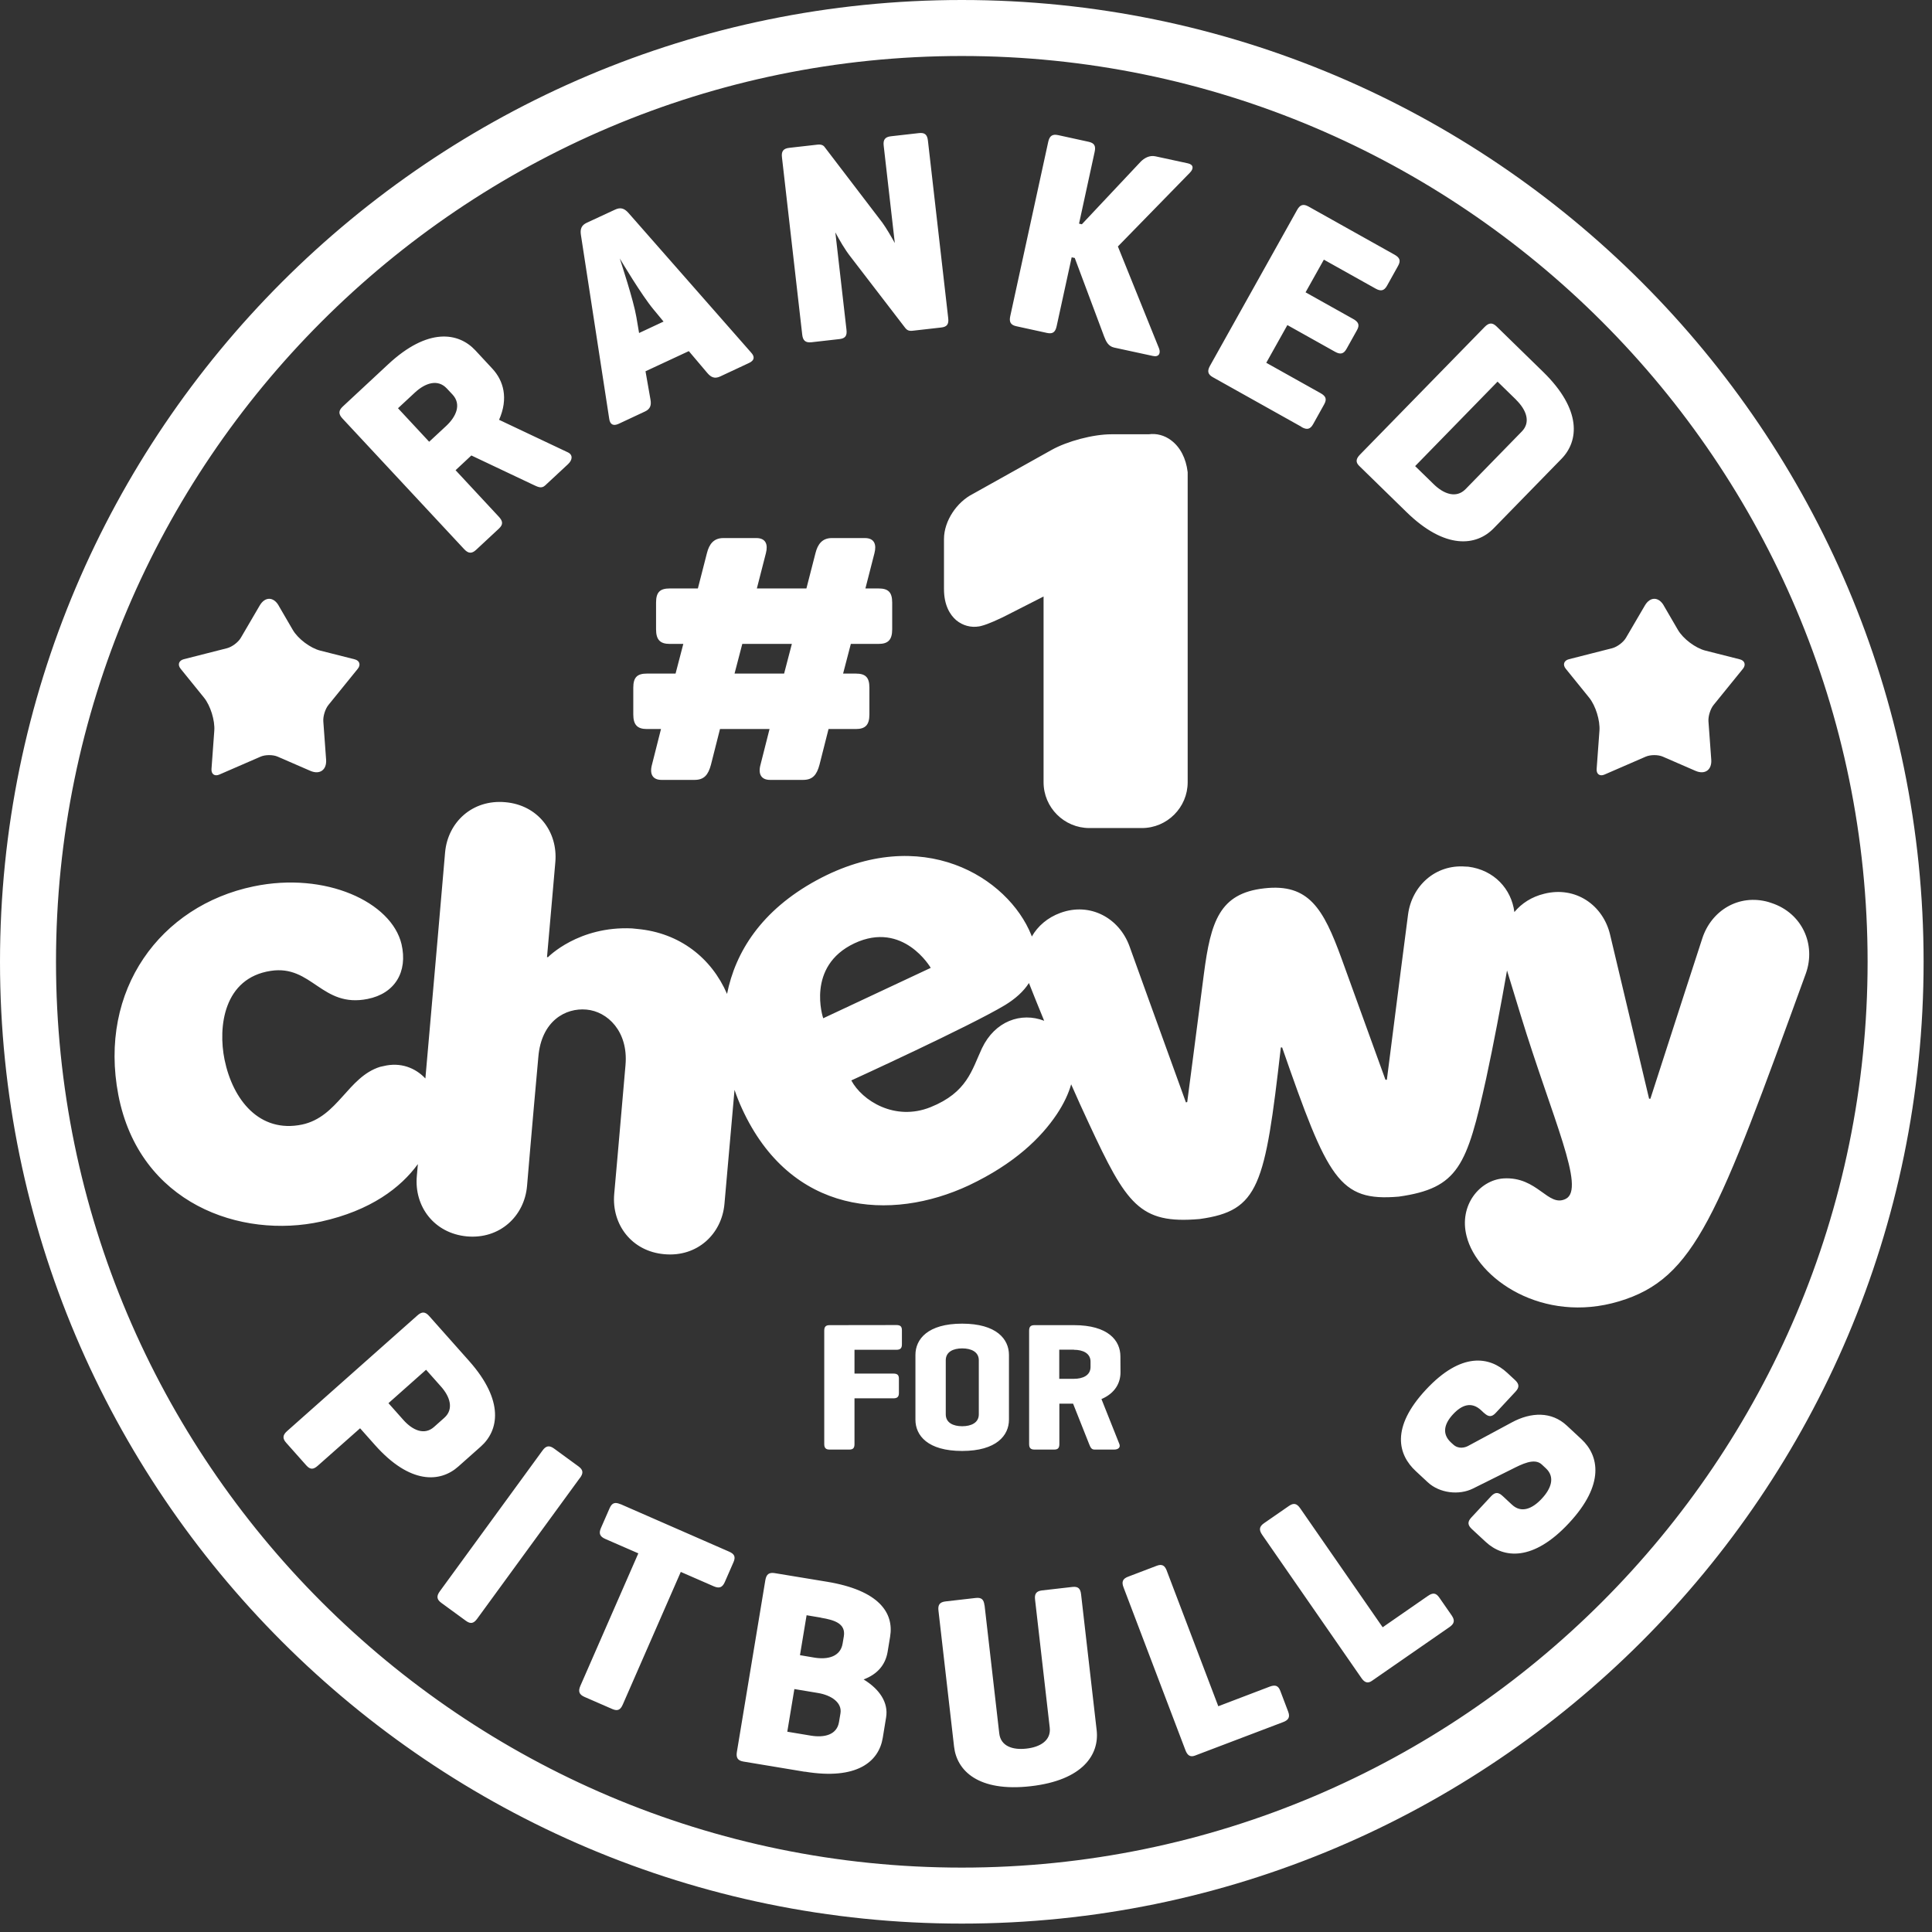 <svg loading="lazy" class="badge-logo badge-logo-svg" width="207" height="207" viewBox="0 0 207 207" fill="none" xmlns="http://www.w3.org/2000/svg" title="Ranked number 1 with Chewy for Pitbulls" alt="Ranked number 1 with Chewy for Pitbulls"><rect x="0" y="0" width="207" height="207" fill="#333333" stroke="none"/><title>Ranked number 1 with Chewy for Pitbulls</title>
<g clip-path="url(#clip0_1846_2112)">
<path d="M103.05 0C159.877 0 206.1 46.223 206.1 103.05C206.1 159.877 159.877 206.1 103.05 206.1C46.223 206.1 0 159.877 0 103.05C0 46.223 46.223 0 103.05 0ZM103.05 6C49.537 6 6 49.537 6 103.05C6 156.563 49.537 200.1 103.05 200.1C156.563 200.1 200.1 156.563 200.1 103.05C200.1 49.537 156.563 6 103.05 6ZM114.892 170.03C115.521 169.96 115.761 170.2 115.831 170.83L117.501 185.39C117.791 187.96 116.051 190.74 110.431 191.38C104.811 192.02 102.511 189.71 102.221 187.14L100.551 172.58C100.471 171.95 100.682 171.65 101.312 171.58L104.541 171.21C105.171 171.14 105.411 171.38 105.481 172.01H105.491L107.062 185.71C107.212 187.09 108.501 187.52 109.971 187.351C111.441 187.191 112.63 186.48 112.471 185.101L110.901 171.4C110.821 170.77 111.031 170.47 111.661 170.4L114.892 170.03ZM83.011 168.55L88.591 169.47C94.181 170.39 95.791 172.801 95.371 175.351L95.102 176.98C94.862 178.4 93.991 179.39 92.531 179.94C94.251 180.99 95.201 182.43 94.941 184L94.581 186.2C94.161 188.75 91.811 190.74 86.231 189.82L86.221 189.83L79.661 188.74C79.041 188.64 78.851 188.33 78.951 187.71L82.001 169.3C82.111 168.67 82.391 168.45 83.011 168.55ZM123.911 167.771C124.501 167.541 124.801 167.721 125.021 168.311V168.32L130.531 182.811L136.041 180.71C136.631 180.49 136.961 180.59 137.181 181.18L138.011 183.37C138.241 183.96 138.071 184.29 137.481 184.51L128.031 188.101C127.531 188.291 127.221 188.08 127.011 187.521L120.381 170.08C120.151 169.49 120.281 169.15 120.871 168.93L123.911 167.771ZM84.352 185.54L86.871 185.96C88.331 186.2 89.662 185.88 89.892 184.51L90.051 183.561C90.231 182.431 89.091 181.63 87.631 181.39L85.111 180.97L84.352 185.54ZM65.321 161.58C65.581 161 65.911 160.92 66.491 161.17V161.16L78.102 166.24C78.681 166.49 78.841 166.79 78.591 167.37L77.651 169.521C77.391 170.1 77.051 170.21 76.471 169.96L72.941 168.42L66.731 182.62C66.481 183.2 66.181 183.36 65.602 183.11L62.621 181.811C62.041 181.551 61.931 181.21 62.181 180.63L68.392 166.43L64.861 164.89C64.281 164.64 64.131 164.31 64.381 163.73L65.321 161.58ZM138.102 161.351C138.622 160.991 138.952 161.09 139.312 161.61L148.142 174.351L152.991 170.99C153.511 170.63 153.851 170.65 154.211 171.17L155.551 173.101C155.901 173.62 155.821 173.97 155.301 174.33L146.991 180.09C146.551 180.4 146.201 180.28 145.861 179.78L135.231 164.44C134.872 163.921 134.911 163.56 135.431 163.2L138.102 161.351ZM85.711 177.34L87.251 177.601C88.711 177.841 90.051 177.49 90.281 176.09L90.411 175.32C90.631 173.96 89.421 173.57 87.961 173.33V173.32L86.421 173.061L85.711 177.34ZM58.121 155.42C58.491 154.9 58.851 154.83 59.361 155.2L61.991 157.12C62.501 157.5 62.512 157.841 62.142 158.351H62.131L51.131 173.43C50.761 173.94 50.431 174.03 49.921 173.66L47.291 171.74C46.781 171.37 46.751 171.01 47.121 170.5L58.121 155.42ZM152.781 148.89C156.571 144.82 159.601 145.33 161.491 147.09L162.312 147.851C162.781 148.28 162.811 148.641 162.381 149.101L160.251 151.39C159.821 151.85 159.471 151.82 159.011 151.39V151.4L158.681 151.09C157.661 150.15 156.631 150.511 155.691 151.521C154.752 152.53 154.451 153.61 155.461 154.55L155.681 154.75C156.271 155.31 156.971 155.09 157.281 154.93L161.981 152.4C164.051 151.28 166.241 151.22 167.871 152.74L169.441 154.2C171.331 155.96 171.961 159.051 168.102 163.19C164.252 167.33 161.091 166.97 159.191 165.21L157.711 163.84C157.241 163.41 157.212 163.05 157.642 162.59L159.771 160.3C160.211 159.84 160.551 159.87 161.011 160.3L162.001 161.22C163.011 162.16 164.191 161.65 165.191 160.57C166.201 159.49 166.641 158.26 165.631 157.32L165.191 156.91C164.401 156.17 163.041 156.88 161.951 157.43L157.812 159.49C156.342 160.22 154.251 160.001 152.971 158.811L151.691 157.62C149.791 155.86 148.991 152.96 152.781 148.89ZM44.721 140.94C45.191 140.52 45.551 140.52 45.971 140.99L50.291 145.851C54.041 150.09 53.451 153.27 51.511 154.99L49.102 157.13C47.172 158.85 43.941 159.06 40.181 154.83L38.581 153.03L34.051 157.04C33.581 157.46 33.241 157.48 32.821 157.01L30.661 154.58C30.241 154.11 30.291 153.75 30.761 153.33L44.721 140.94ZM103.082 141.82C106.772 141.82 108.102 143.48 108.103 145.17V152.11C108.102 153.79 106.772 155.46 103.082 155.46C99.393 155.46 98.082 153.8 98.082 152.11V145.17C98.082 143.49 99.392 141.82 103.082 141.82ZM96.043 141.97C96.453 141.97 96.633 142.111 96.633 142.521V144.05C96.633 144.46 96.453 144.62 96.043 144.62H91.553V147.17H95.723C96.132 147.17 96.312 147.31 96.312 147.72V149.25C96.312 149.66 96.132 149.82 95.723 149.82H91.553V154.72C91.553 155.13 91.413 155.31 91.003 155.311H88.883C88.473 155.311 88.312 155.13 88.312 154.72V142.57C88.312 142.16 88.473 141.98 88.883 141.98L96.043 141.97ZM115.062 141.98C118.753 141.98 120.043 143.64 120.043 145.33L120.053 147.04C120.053 148.16 119.483 149.27 118.013 149.9L119.933 154.72C120.073 155.08 119.813 155.31 119.383 155.311H117.263C116.893 155.311 116.812 154.99 116.692 154.72L114.973 150.39H113.503V154.72C113.503 155.13 113.362 155.311 112.952 155.311H110.832C110.422 155.31 110.263 155.13 110.263 154.72V142.57C110.263 142.16 110.422 141.981 110.832 141.98H115.062ZM41.621 150.34L43.221 152.14C44.201 153.24 45.461 153.81 46.501 152.89L47.602 151.91C48.641 150.99 48.231 149.66 47.251 148.561L45.651 146.76L41.621 150.34ZM103.093 144.47C102.133 144.47 101.332 144.84 101.332 145.74V151.54C101.332 152.44 102.133 152.811 103.093 152.811C104.053 152.81 104.872 152.44 104.872 151.54V145.74C104.872 144.84 104.053 144.47 103.093 144.47ZM113.492 144.61V147.73H115.062C116.022 147.73 116.843 147.36 116.843 146.46V145.89C116.843 144.99 116.022 144.62 115.062 144.62V144.61H113.492ZM47.688 91.33C47.978 88.08 50.629 85.63 54.139 85.95C57.629 86.25 59.789 89.11 59.499 92.38C59.419 93.47 59.038 97.53 58.608 102.55H58.719C58.737 102.531 61.982 99.2 67.724 99.472L68.289 99.53C72.823 99.945 76.229 102.642 77.897 106.49C78.793 102.008 81.558 97.544 87.502 94.31C98.792 88.187 108.009 94.012 110.498 100.186L110.551 100.343C111.187 99.228 112.227 98.316 113.612 97.81C116.802 96.64 119.912 98.36 121.012 101.37C121.014 101.377 124.493 111.043 127.062 118.11L127.202 118.08C127.202 118.08 128.272 109.93 128.992 104.32C129.722 98.74 130.662 95.71 135.452 95.18C140.232 94.63 141.792 97.37 143.722 102.66C145.642 107.98 148.442 115.69 148.442 115.69H148.592C149.529 108.232 150.855 98.049 150.862 97.99C151.259 94.929 153.787 92.59 157.008 92.847L157.312 92.86C160.09 93.212 161.938 95.252 162.255 97.721C163.024 96.79 164.108 96.086 165.448 95.76C168.818 94.91 171.759 96.98 172.509 100.14C172.509 100.14 174.928 110.3 176.688 117.72H176.828C179.158 110.47 182.389 100.54 182.389 100.54C183.357 97.566 186.287 95.746 189.479 96.644L189.799 96.75C193.089 97.83 194.588 101.19 193.488 104.29C184.038 130.26 181.648 136.98 173.469 139.43C165.309 141.88 158.249 137.01 157.129 132.42C156.299 129.12 158.548 126.44 161.078 126.26C164.758 126.03 165.859 129.41 167.759 128.45C169.918 127.37 166.348 119.92 162.918 108.73C162.312 106.727 161.782 105.003 161.466 103.979C160.824 107.643 160.02 111.916 159.232 115.56C157.162 124.91 156.272 127.3 149.872 128.21C143.452 128.76 142.272 126.309 137.372 112.229H137.232C135.532 127.079 134.902 129.73 128.532 130.61C122.082 131.17 120.702 129.04 116.662 120.36C116.042 119.04 115.402 117.621 114.767 116.177C114.487 117.16 113.996 118.232 113.231 119.38C111.531 121.92 108.682 124.69 103.812 127C95.451 130.91 84.711 130.18 79.491 118.76C79.204 118.136 78.938 117.471 78.699 116.771C78.131 123.197 77.62 128.986 77.619 129C77.329 132.22 74.709 134.7 71.189 134.38C67.679 134.08 65.519 131.19 65.809 127.92C65.811 127.898 66.39 121.447 67.019 114.1C67.328 110.51 65.089 108.37 62.839 108.17C60.589 107.96 57.999 109.39 57.679 113.25C57.009 120.61 56.469 127.07 56.469 127.07C56.189 130.31 53.538 132.79 50.019 132.47C46.529 132.14 44.369 129.28 44.659 126.01C44.66 125.997 44.7 125.534 44.772 124.723C42.939 127.244 39.734 129.7 34.41 130.88C25.82 132.77 14.93 128.98 12.68 117.32C10.52 106.04 17.2 97.04 27.17 94.97C34.9 93.36 41.95 96.66 43.02 101.16C43.71 104.14 42.3 106.45 39.39 107.03C34.47 108.02 33.43 103.35 29.02 104.02C23.971 104.78 23.34 110.01 24.06 113.54C24.95 117.86 27.81 121.43 32.36 120.49C36.216 119.667 37.256 115.399 40.718 114.306L41.07 114.229C42.929 113.768 44.519 114.427 45.577 115.55C46.409 106.079 47.528 93.313 47.688 91.33ZM110.243 105.324C109.673 106.217 108.801 107.008 107.661 107.7C103.932 109.943 91.291 115.724 91.212 115.76C92.362 117.92 95.882 120.17 99.712 118.62C103.632 117.04 104.122 114.65 105.212 112.31C106.595 109.408 109.393 108.41 111.875 109.369C111.26 107.875 110.703 106.493 110.243 105.324ZM99.722 103.7C99.722 103.7 96.782 98.611 91.542 101.07C86.329 103.537 88.182 109.042 88.201 109.1L99.722 103.7ZM123.073 46.53C123.922 46.415 124.768 46.643 125.471 47.17L125.47 47.171C126.471 47.914 127.069 49.123 127.243 50.538L127.251 50.599V83.811C127.251 86.511 125.054 88.72 122.341 88.72H116.721C114.02 88.72 111.811 86.524 111.811 83.811V63.911L107.907 65.898L107.908 65.899C107.561 66.078 107.021 66.34 106.48 66.574C106.036 66.766 105.507 66.977 105.077 67.079L104.9 67.115C104.027 67.266 103.144 67.023 102.464 66.461L102.456 66.455L102.448 66.448C101.787 65.879 101.141 64.847 101.141 63.11V57.75C101.141 56.754 101.506 55.756 102.052 54.922C102.591 54.099 103.35 53.369 104.243 52.917L112.652 48.217C114.35 47.264 117.128 46.53 119.081 46.53H123.073ZM81.042 57.65C82.061 57.651 82.301 58.35 82.061 59.27L81.092 63.05H86.401L87.371 59.27C87.611 58.3 88.102 57.651 89.121 57.65H92.672C93.692 57.651 93.931 58.35 93.691 59.27L92.722 63.05H94.132C95.151 63.05 95.592 63.43 95.592 64.56V67.42C95.592 68.56 95.152 68.99 94.132 68.99H91.161L90.332 72.17H91.691C92.711 72.17 93.151 72.55 93.151 73.68V76.54C93.151 77.68 92.711 78.11 91.691 78.11H88.772L87.802 81.939C87.512 83.019 87.072 83.559 86.052 83.56H82.502C81.632 83.56 81.191 83.019 81.481 81.939L82.451 78.11H77.142L76.172 81.939C75.882 83.019 75.442 83.559 74.422 83.56H70.871C70.001 83.559 69.562 83.019 69.852 81.939L70.821 78.11H69.311C68.292 78.11 67.852 77.67 67.852 76.54V73.68C67.852 72.55 68.292 72.17 69.311 72.17H72.382L73.212 68.99H71.752C70.732 68.99 70.292 68.55 70.292 67.42V64.56C70.292 63.43 70.732 63.05 71.752 63.05H74.772L75.741 59.27C75.981 58.3 76.472 57.651 77.491 57.65H81.042ZM27.83 64.87C28.39 63.92 29.291 63.92 29.851 64.87V64.88L31.37 67.49C31.93 68.45 33.25 69.44 34.32 69.71L37.99 70.64C38.53 70.77 38.68 71.23 38.33 71.66L35.2 75.519C34.85 75.939 34.601 76.74 34.641 77.29L34.94 81.39C35.02 82.49 34.26 83.03 33.25 82.59L29.75 81.07C29.25 80.85 28.43 80.85 27.92 81.07L23.5 82.99C23 83.21 22.62 82.939 22.66 82.39L22.96 78.29C23.04 77.19 22.55 75.6 21.851 74.74L19.351 71.65C19.001 71.22 19.16 70.77 19.69 70.63L24.33 69.45C24.86 69.31 25.521 68.82 25.801 68.34L27.83 64.87ZM176.239 64.87C176.799 63.92 177.699 63.92 178.259 64.87V64.88L179.779 67.49C180.339 68.45 181.66 69.44 182.729 69.71L186.399 70.64C186.939 70.77 187.089 71.23 186.739 71.66L183.609 75.519C183.259 75.939 183.009 76.74 183.049 77.29L183.349 81.39C183.429 82.49 182.669 83.03 181.659 82.59L178.159 81.07C177.659 80.85 176.839 80.85 176.329 81.07L171.909 82.99C171.409 83.21 171.029 82.94 171.069 82.39L171.369 78.29C171.449 77.19 170.959 75.6 170.259 74.74L167.759 71.65C167.409 71.221 167.559 70.77 168.099 70.63L172.739 69.45C173.269 69.31 173.929 68.82 174.209 68.34L176.239 64.87ZM78.701 72.17H84.012L84.842 68.99H79.531L78.701 72.17ZM41.602 39.02C45.852 35.07 49.123 35.6 50.933 37.54L52.752 39.5C53.952 40.79 54.492 42.68 53.473 44.98L60.852 48.47C61.392 48.73 61.352 49.28 60.852 49.74L58.412 52.01C57.992 52.41 57.562 52.13 57.132 51.94L50.502 48.8L48.812 50.38L53.452 55.37C53.892 55.85 53.922 56.2 53.452 56.64L51.013 58.91C50.543 59.35 50.172 59.31 49.732 58.84L36.702 44.85C36.252 44.37 36.253 43.999 36.723 43.56L41.602 39.02ZM159.072 35.03C159.532 34.56 159.902 34.54 160.362 34.99L165.353 39.86C169.492 43.91 169.162 47.25 167.312 49.15L160.032 56.61C158.182 58.51 154.852 58.92 150.702 54.87L150.692 54.86L145.622 49.91C145.222 49.52 145.282 49.15 145.712 48.71L159.072 35.03ZM151.622 49.94L153.612 51.88C154.692 52.94 156.032 53.42 157.022 52.41L163.052 46.23C164.042 45.219 163.522 43.9 162.442 42.84V42.83L160.452 40.89L151.622 49.94ZM47.872 41.62C46.902 40.58 45.562 41.03 44.452 42.06L42.643 43.74L45.982 47.33L47.792 45.65C48.902 44.62 49.452 43.309 48.482 42.27L47.872 41.62ZM138.973 22.5C139.283 21.94 139.632 21.81 140.202 22.13L149.402 27.28C149.972 27.6 150.112 27.92 149.792 28.49L148.622 30.59C148.312 31.16 147.952 31.24 147.382 30.92L141.842 27.82L139.882 31.32L144.992 34.18C145.562 34.5 145.702 34.83 145.382 35.39L144.282 37.36C143.972 37.93 143.612 38.009 143.042 37.69L137.933 34.83L135.672 38.87L141.482 42.12C142.052 42.44 142.192 42.76 141.872 43.33L140.702 45.43C140.392 46 140.032 46.08 139.462 45.76L139.442 45.73L129.973 40.43C129.403 40.12 129.323 39.76 129.643 39.19L138.973 22.5ZM65.902 22.46C66.492 22.18 66.902 22.33 67.332 22.81L80.473 37.77C80.893 38.219 80.842 38.62 80.252 38.89L77.152 40.34C76.562 40.61 76.172 40.42 75.782 39.96L73.802 37.62L69.162 39.78L69.692 42.8C69.802 43.39 69.692 43.82 69.103 44.09L66.282 45.41C65.692 45.68 65.353 45.47 65.272 44.86L62.242 25.18C62.142 24.54 62.292 24.13 62.882 23.86L65.902 22.46ZM112.312 15.19C112.453 14.56 112.752 14.34 113.382 14.479L116.632 15.19C117.272 15.329 117.422 15.65 117.282 16.28L115.612 23.96L115.912 24.03L122.192 17.35C122.592 16.93 123.172 16.61 123.802 16.75L127.272 17.5C127.902 17.64 127.902 18.08 127.492 18.5L119.774 26.407L124.183 37.33C124.382 37.85 124.162 38.28 123.532 38.14L119.372 37.24C118.742 37.1 118.502 36.58 118.302 36.06L115.152 27.64L114.822 27.57L113.212 34.95C113.072 35.58 112.802 35.81 112.172 35.67L108.922 34.96C108.282 34.83 108.102 34.5 108.242 33.87L112.312 15.19ZM98.462 14.26C99.102 14.19 99.352 14.44 99.422 15.08L101.592 34.07C101.672 34.72 101.482 35.02 100.842 35.09L97.842 35.43C97.382 35.49 97.182 35.389 96.962 35.1L91.132 27.51C90.522 26.74 89.942 25.72 89.502 24.9L90.692 35.31C90.772 35.959 90.582 36.26 89.942 36.33L86.942 36.67C86.302 36.74 86.022 36.49 85.952 35.85L83.782 16.86C83.702 16.22 83.922 15.91 84.562 15.84L87.562 15.5C87.962 15.45 88.222 15.55 88.372 15.78L94.542 23.86C94.982 24.47 95.482 25.34 95.872 26.04L94.683 15.62C94.603 14.98 94.822 14.67 95.462 14.6L98.462 14.26ZM66.402 27.689C66.532 28.109 67.873 32.14 68.183 33.97L68.473 35.68L71.103 34.45H71.092L69.992 33.12C68.752 31.63 66.542 27.93 66.402 27.689Z" fill="white"></path>
</g>
<defs>
<clipPath id="clip0_1846_2112">
<rect width="206.1" height="206.1" fill="white"></rect>
</clipPath>
</defs>
</svg>